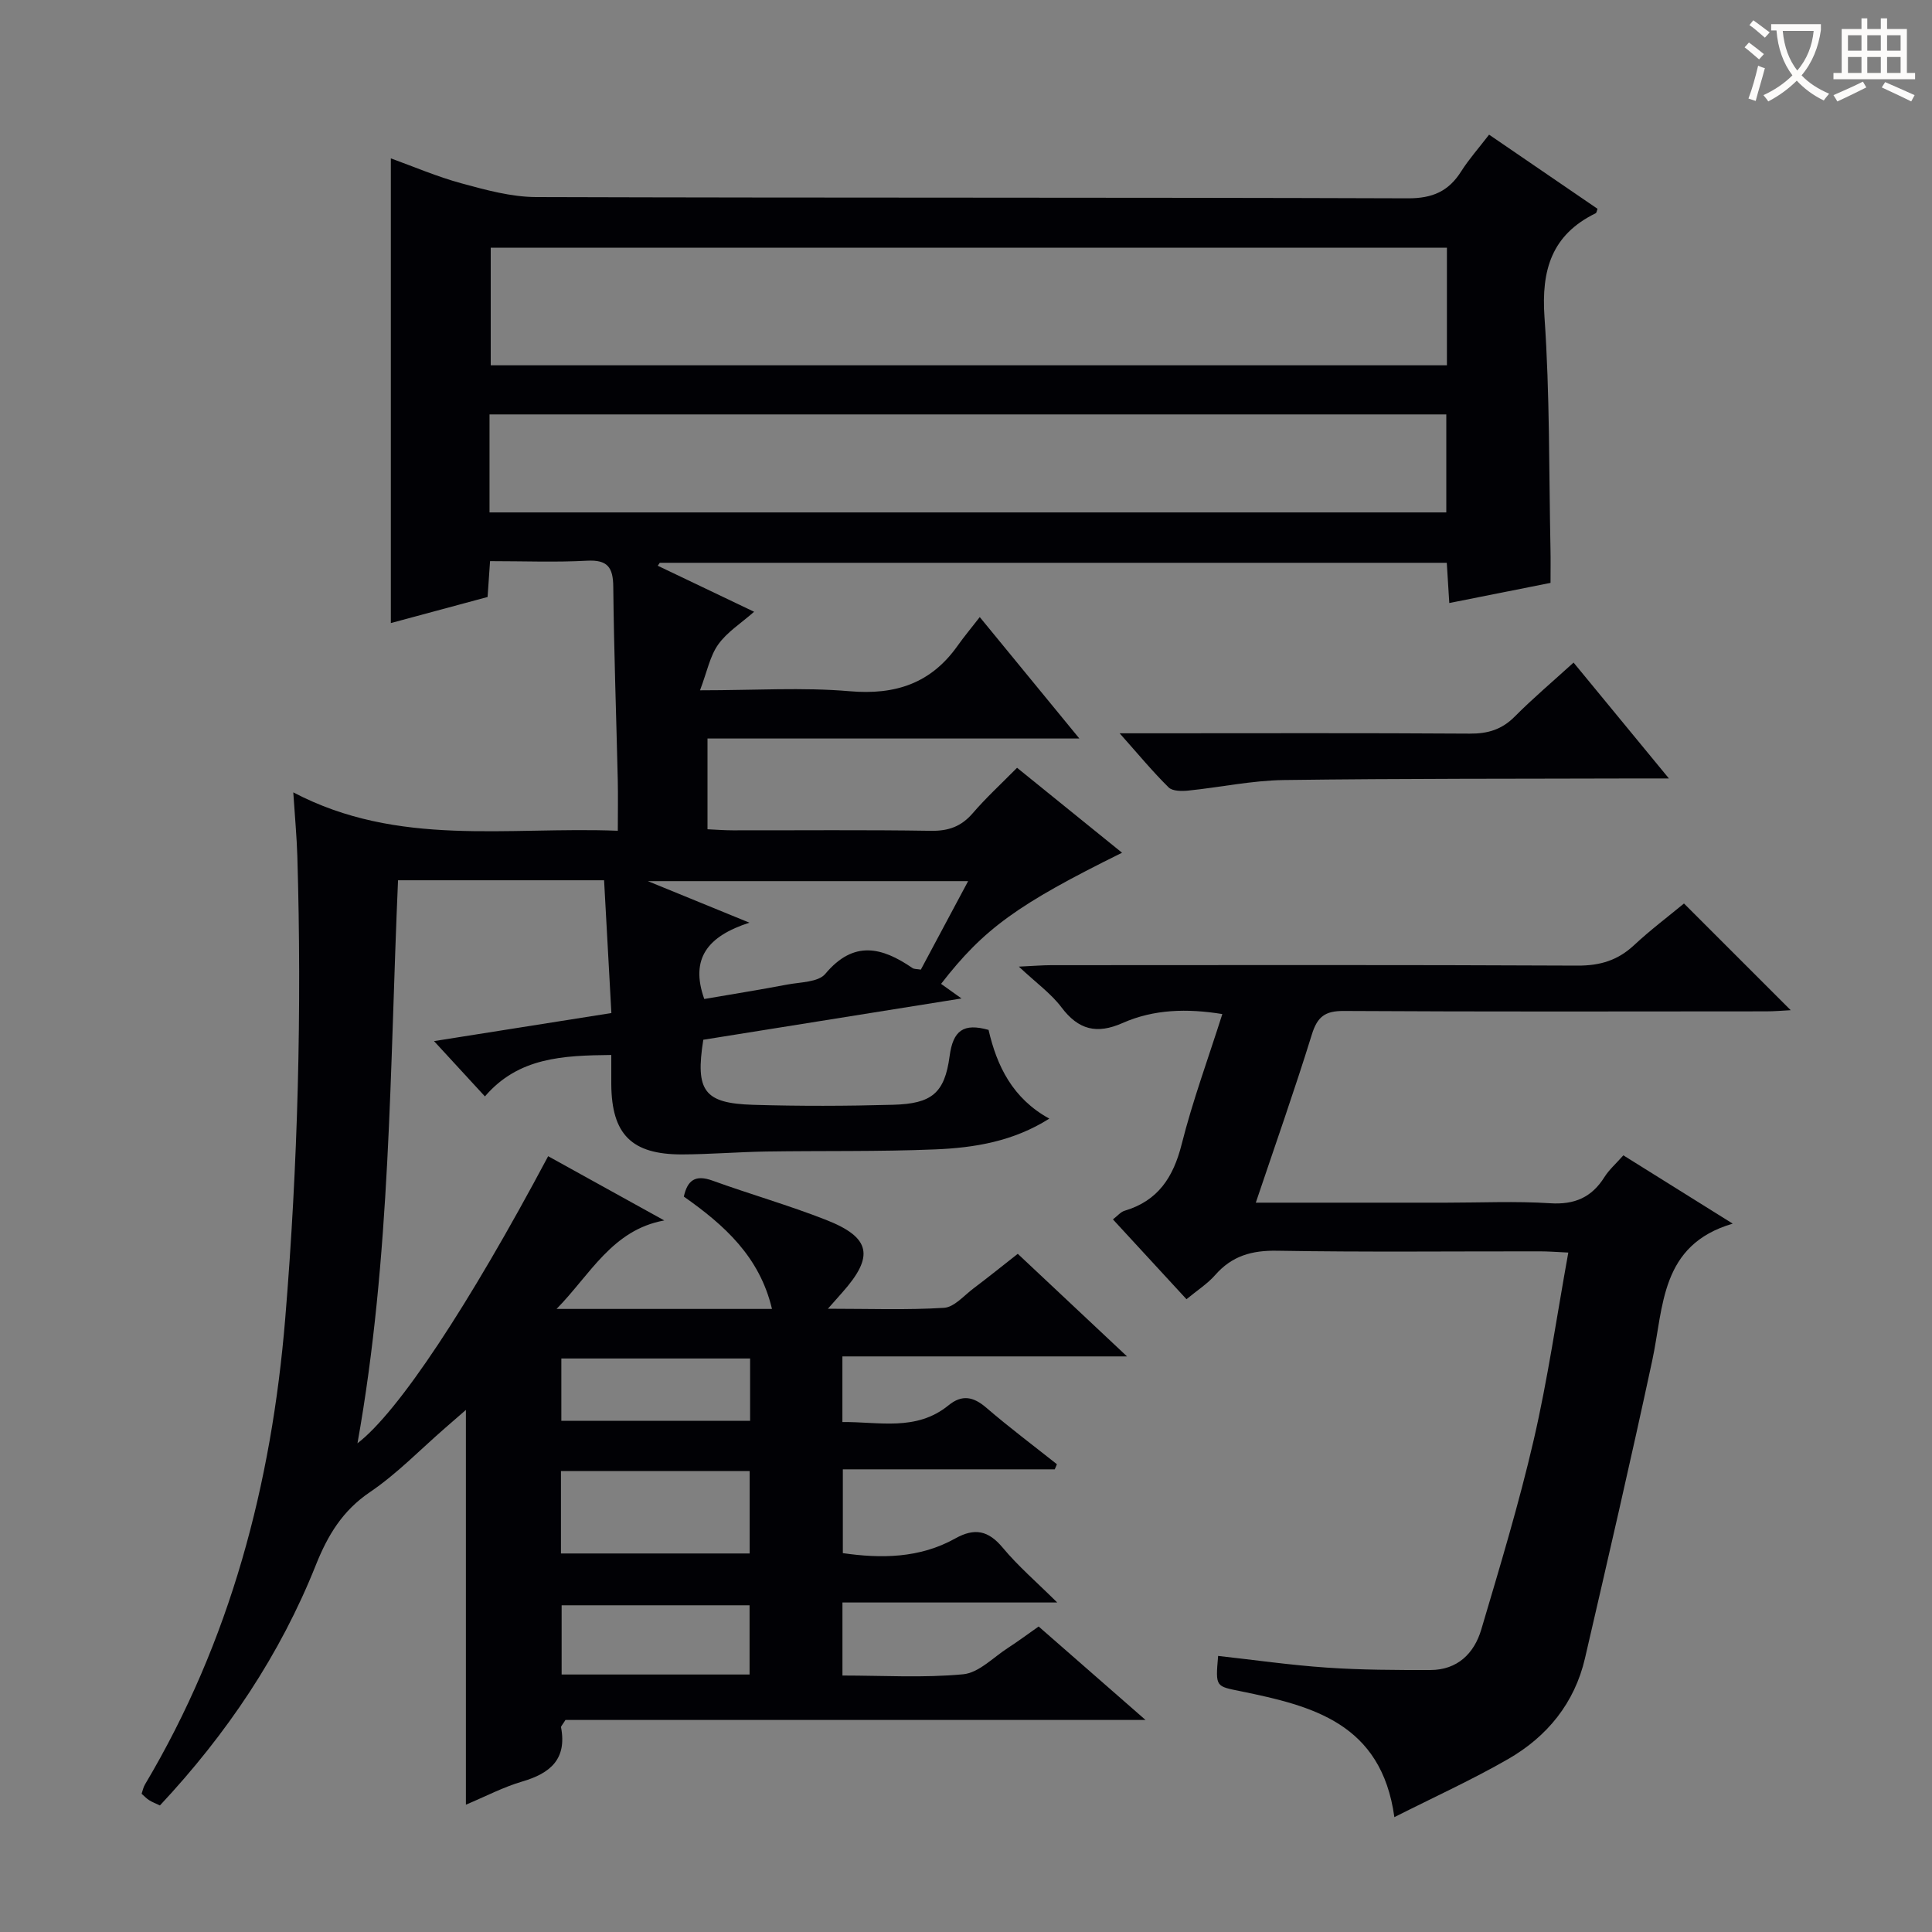 <svg enable-background="new 0 0 400 400" viewBox="0 0 400 400" xmlns="http://www.w3.org/2000/svg"><rect x="0" y="0" width="400" height="400" fill="#808080" stroke="none"/><g fill="#010105"><path d="m218.37 304.21c-14.48 0-28.96 0-43.87 0v17.35c7.87 1.13 15.87 1.1 23.28-3.04 4.03-2.25 6.86-1.65 9.83 1.92 3.16 3.8 6.97 7.07 11.28 11.34-15.4 0-29.75 0-44.47 0v15.12c8.46 0 16.79.52 25-.26 3.24-.31 6.22-3.5 9.27-5.46 2.07-1.34 4.05-2.82 6.35-4.43 7.1 6.21 14.08 12.32 22.13 19.35-40.97 0-80.76 0-120.1 0-.61 1-.96 1.31-.91 1.53 1.24 6.56-2.21 9.51-8.02 11.21-3.93 1.15-7.62 3.1-11.68 4.8 0-27.32 0-54.18 0-81.73-1.52 1.32-2.91 2.53-4.3 3.74-5.15 4.47-9.95 9.47-15.56 13.27-5.7 3.86-8.74 8.93-11.21 15.11-7.41 18.59-18.42 34.95-32.28 49.77-.84-.4-1.58-.68-2.23-1.09-.55-.34-1-.84-1.56-1.33.24-.7.36-1.37.69-1.91 17.69-29.74 26.21-62.18 29.04-96.44 2.63-31.89 3.46-63.81 2.51-95.78-.12-3.95-.49-7.9-.84-13.2 21.76 11.42 44.33 7.05 67.19 7.95 0-3.78.07-7.2-.01-10.62-.31-13.31-.79-26.62-.93-39.93-.04-4.01-1.2-5.59-5.45-5.36-6.47.35-12.97.09-20.06.09-.17 2.47-.33 4.72-.51 7.42-6.66 1.8-13.47 3.63-20.03 5.4 0-32.08 0-64 0-96.21 4.66 1.68 9.55 3.79 14.63 5.17 5.04 1.37 10.28 2.82 15.44 2.84 60.16.19 120.33.05 180.49.26 5.09.02 8.43-1.44 11.05-5.59 1.59-2.51 3.6-4.77 5.77-7.59 7.53 5.15 15 10.25 22.45 15.35-.15.39-.18.82-.38.92-9.1 4.45-11.28 11.72-10.6 21.51 1.11 15.92.91 31.94 1.24 47.92.05 2.31.01 4.62.01 7.1-7.08 1.41-13.87 2.76-20.96 4.17-.17-2.77-.34-5.38-.52-8.33-54.42 0-108.68 0-162.94 0-.14.2-.28.41-.42.61 6.44 3.08 12.88 6.15 19.95 9.53-2.7 2.38-5.59 4.19-7.43 6.77-1.71 2.39-2.29 5.59-3.77 9.49 11.42 0 21.26-.65 30.97.19 9.48.82 16.84-1.62 22.35-9.4 1.35-1.9 2.85-3.7 4.6-5.95 7.23 8.81 13.6 16.58 20.62 25.14-26.23 0-51.45 0-76.99 0v18.79c1.73.08 3.48.22 5.24.22 13.67.02 27.33-.12 41 .1 3.66.06 6.31-.89 8.69-3.66 2.71-3.15 5.79-5.98 9.16-9.39 7.28 5.89 14.43 11.67 21.74 17.59-21.64 10.68-28.64 15.75-37.47 27.15 1.17.84 2.34 1.67 4.23 3.02-18.27 2.92-35.93 5.75-53.46 8.55-1.68 10.61.16 13.16 10.32 13.47 9.66.29 19.33.26 28.99-.01 7.95-.22 10.66-2.36 11.69-10.08.71-5.33 2.89-6.87 8.06-5.42 1.72 7.47 4.98 14.2 12.58 18.37-7.46 4.72-15.51 6.04-23.62 6.37-11.65.48-23.32.26-34.98.44-5.82.09-11.63.58-17.45.6-10.44.02-14.56-4.16-14.64-14.5-.01-1.96 0-3.91 0-6.09-10 .11-19.22.48-26.16 8.58-3.66-3.98-6.88-7.48-10.54-11.45 12.13-1.92 24.14-3.82 36.72-5.81-.51-9.27-1.01-18.29-1.51-27.49-14.54 0-28.45 0-42.66 0-1.72 38.98-1.47 77.87-8.4 116.57 8.44-6.46 22.97-28.41 39.48-59.44 8.02 4.44 16.03 8.87 24.04 13.3-10.79 1.95-15.35 11.25-22.3 18.32h22.14 22.46c-2.56-10.82-9.85-17.35-18.25-23.26.75-3.38 2.37-4.59 5.92-3.31 7.79 2.82 15.79 5.1 23.49 8.12 9.33 3.65 10.06 7.56 3.39 15.05-.75.84-1.49 1.69-2.97 3.36 8.61 0 16.35.29 24.04-.19 2.11-.13 4.12-2.53 6.09-4.01 3.03-2.28 5.98-4.66 9.18-7.17 7.46 7 14.68 13.78 22.62 21.24-20.12 0-39.34 0-58.93 0v13.59c7.55-.09 15.28 1.99 21.98-3.47 2.78-2.27 5.14-1.8 7.81.5 4.73 4.07 9.73 7.82 14.62 11.7-.13.35-.29.7-.45 1.06zm81.2-252.92c-66.36 0-132.13 0-197.97 0v24.34h197.97c0-8.23 0-16.14 0-24.34zm-198.22 54.8h198.09c0-7.07 0-13.64 0-20.29-66.22 0-132.07 0-198.09 0zm44.46 100.74c5.72-.98 11.45-1.9 17.14-2.98 2.73-.52 6.47-.48 7.92-2.22 5.88-7.03 11.73-5.54 18.06-1.2.36.24.93.18 1.72.32 3.24-6.06 6.48-12.12 9.79-18.32-22.08 0-43.5 0-66.31 0 7.41 3.03 13.47 5.51 21.03 8.6-8.63 2.79-12.33 7.41-9.35 15.8zm-29.67 114.8h39.07c0-5.94 0-11.5 0-17.07-13.24 0-26.1 0-39.07 0zm39.05 25.06c0-5.05 0-9.74 0-14.33-13.25 0-26.1 0-38.91 0v14.33zm-38.97-52.52h39.08c0-4.51 0-8.6 0-12.91-13.14 0-26 0-39.08 0z"/><path d="m348.65 187.06c7.43 7.43 14.57 14.56 22.1 22.09-1.7.09-3.39.24-5.09.24-29.16.02-58.32.09-87.47-.08-3.84-.02-5.44 1.18-6.58 4.85-3.57 11.52-7.59 22.9-11.61 34.84h39.45c7.16 0 14.35-.34 21.49.12 5.06.33 8.6-1.21 11.25-5.43.95-1.51 2.36-2.74 3.91-4.49 7.5 4.69 14.89 9.31 22.64 14.14-15.05 4.41-14.26 17.18-16.67 28.38-4.42 20.59-9.17 41.1-13.92 61.62-2.15 9.26-7.82 16.2-15.9 20.85-7.44 4.28-15.29 7.85-23.56 12.03-2.69-19.49-17.05-23.03-31.69-26.04-5.31-1.09-5.37-.8-4.8-7.34 7.5.83 14.98 1.91 22.5 2.42 7.13.49 14.3.51 21.45.5 5.59-.01 9.06-3.43 10.53-8.38 3.86-13.02 7.8-26.04 10.86-39.26 2.91-12.58 4.74-25.41 7.16-38.79-2.36-.11-4.09-.25-5.83-.25-18.16-.02-36.33.18-54.48-.13-5.23-.09-9.32 1.07-12.78 5.01-1.61 1.84-3.77 3.21-5.96 5.03-5.12-5.55-10.05-10.9-15.23-16.53.95-.72 1.59-1.54 2.4-1.78 6.94-2.06 10.1-6.93 11.83-13.77 2.26-8.97 5.48-17.7 8.42-26.96-7.29-1.18-14.17-1.01-20.64 1.85-5.35 2.37-9.15 1.43-12.67-3.25-2.14-2.84-5.18-5.01-8.82-8.42 3.22-.15 4.96-.3 6.7-.3 36.32-.01 72.65-.09 108.97.09 4.66.02 8.31-1.08 11.68-4.21 3.37-3.15 7.09-5.94 10.36-8.65z"/><path d="m325.79 137.18c6.65 8.08 12.84 15.6 19.74 23.99-2.77 0-4.51 0-6.26 0-24.49.08-48.99 0-73.48.33-6.59.09-13.16 1.51-19.76 2.18-1.36.14-3.27.14-4.08-.66-3.27-3.22-6.2-6.77-10.14-11.2h6.49c22 0 43.99-.08 65.99.07 3.75.03 6.66-.85 9.33-3.54 3.73-3.76 7.81-7.2 12.17-11.17z"/></g><path d="m362.1 8.8c1.1.8 2.1 1.6 3.1 2.4l-1 1.1c-1.3-1.1-2.3-2-3-2.5zm1.9 4.8c.5.2.9.4 1.4.5-.6 2.3-1.3 4.5-1.9 6.8l-1.5-.5c.8-2.1 1.4-4.3 2-6.8zm-1-9.4c1.3.9 2.4 1.8 3.4 2.5l-1 1.1c-1.4-1.2-2.4-2.1-3.2-2.6zm3.7 2.2v-1.4h10.3v1.2c-.5 3.6-1.8 6.8-4 9.4 1.5 1.6 3.4 2.8 5.7 3.8-.3.4-.7.8-1.1 1.4-2.3-1.1-4.1-2.5-5.6-4.1-1.6 1.6-3.6 3.1-5.9 4.3-.3-.5-.7-.9-1-1.3 2.4-1.1 4.4-2.5 6-4.1-1.9-2.5-3-5.6-3.3-9.3h-1.1zm8.8 0h-6.4c.3 3.3 1.3 6 3 8.2 2-2.3 3.1-5.1 3.4-8.2z" fill="#fcfbfa"/><path d="m385.3 3.8h1.3v2.2h2.8v-2.2h1.3v2.2h4.1v9.1h1.7v1.3h-16.9v-1.3h1.7v-9.1h4.1v-2.2zm.4 13.1.7 1.2c-1.8.9-3.8 1.9-6 2.9-.2-.4-.5-.8-.8-1.3 2.3-1 4.3-1.9 6.1-2.8zm-3.1-6.4h2.8v-3.2h-2.8zm0 4.6h2.8v-3.3h-2.8zm4-4.6h2.8v-3.2h-2.8zm0 4.6h2.8v-3.3h-2.8zm3.7 1.9c2.1.9 4.1 1.8 6.1 2.7l-.7 1.3c-2.2-1.1-4.2-2-6.1-2.9zm3.2-9.7h-2.8v3.2h2.8zm-2.8 7.8h2.8v-3.3h-2.8z" fill="#fcfbfa"/></svg>